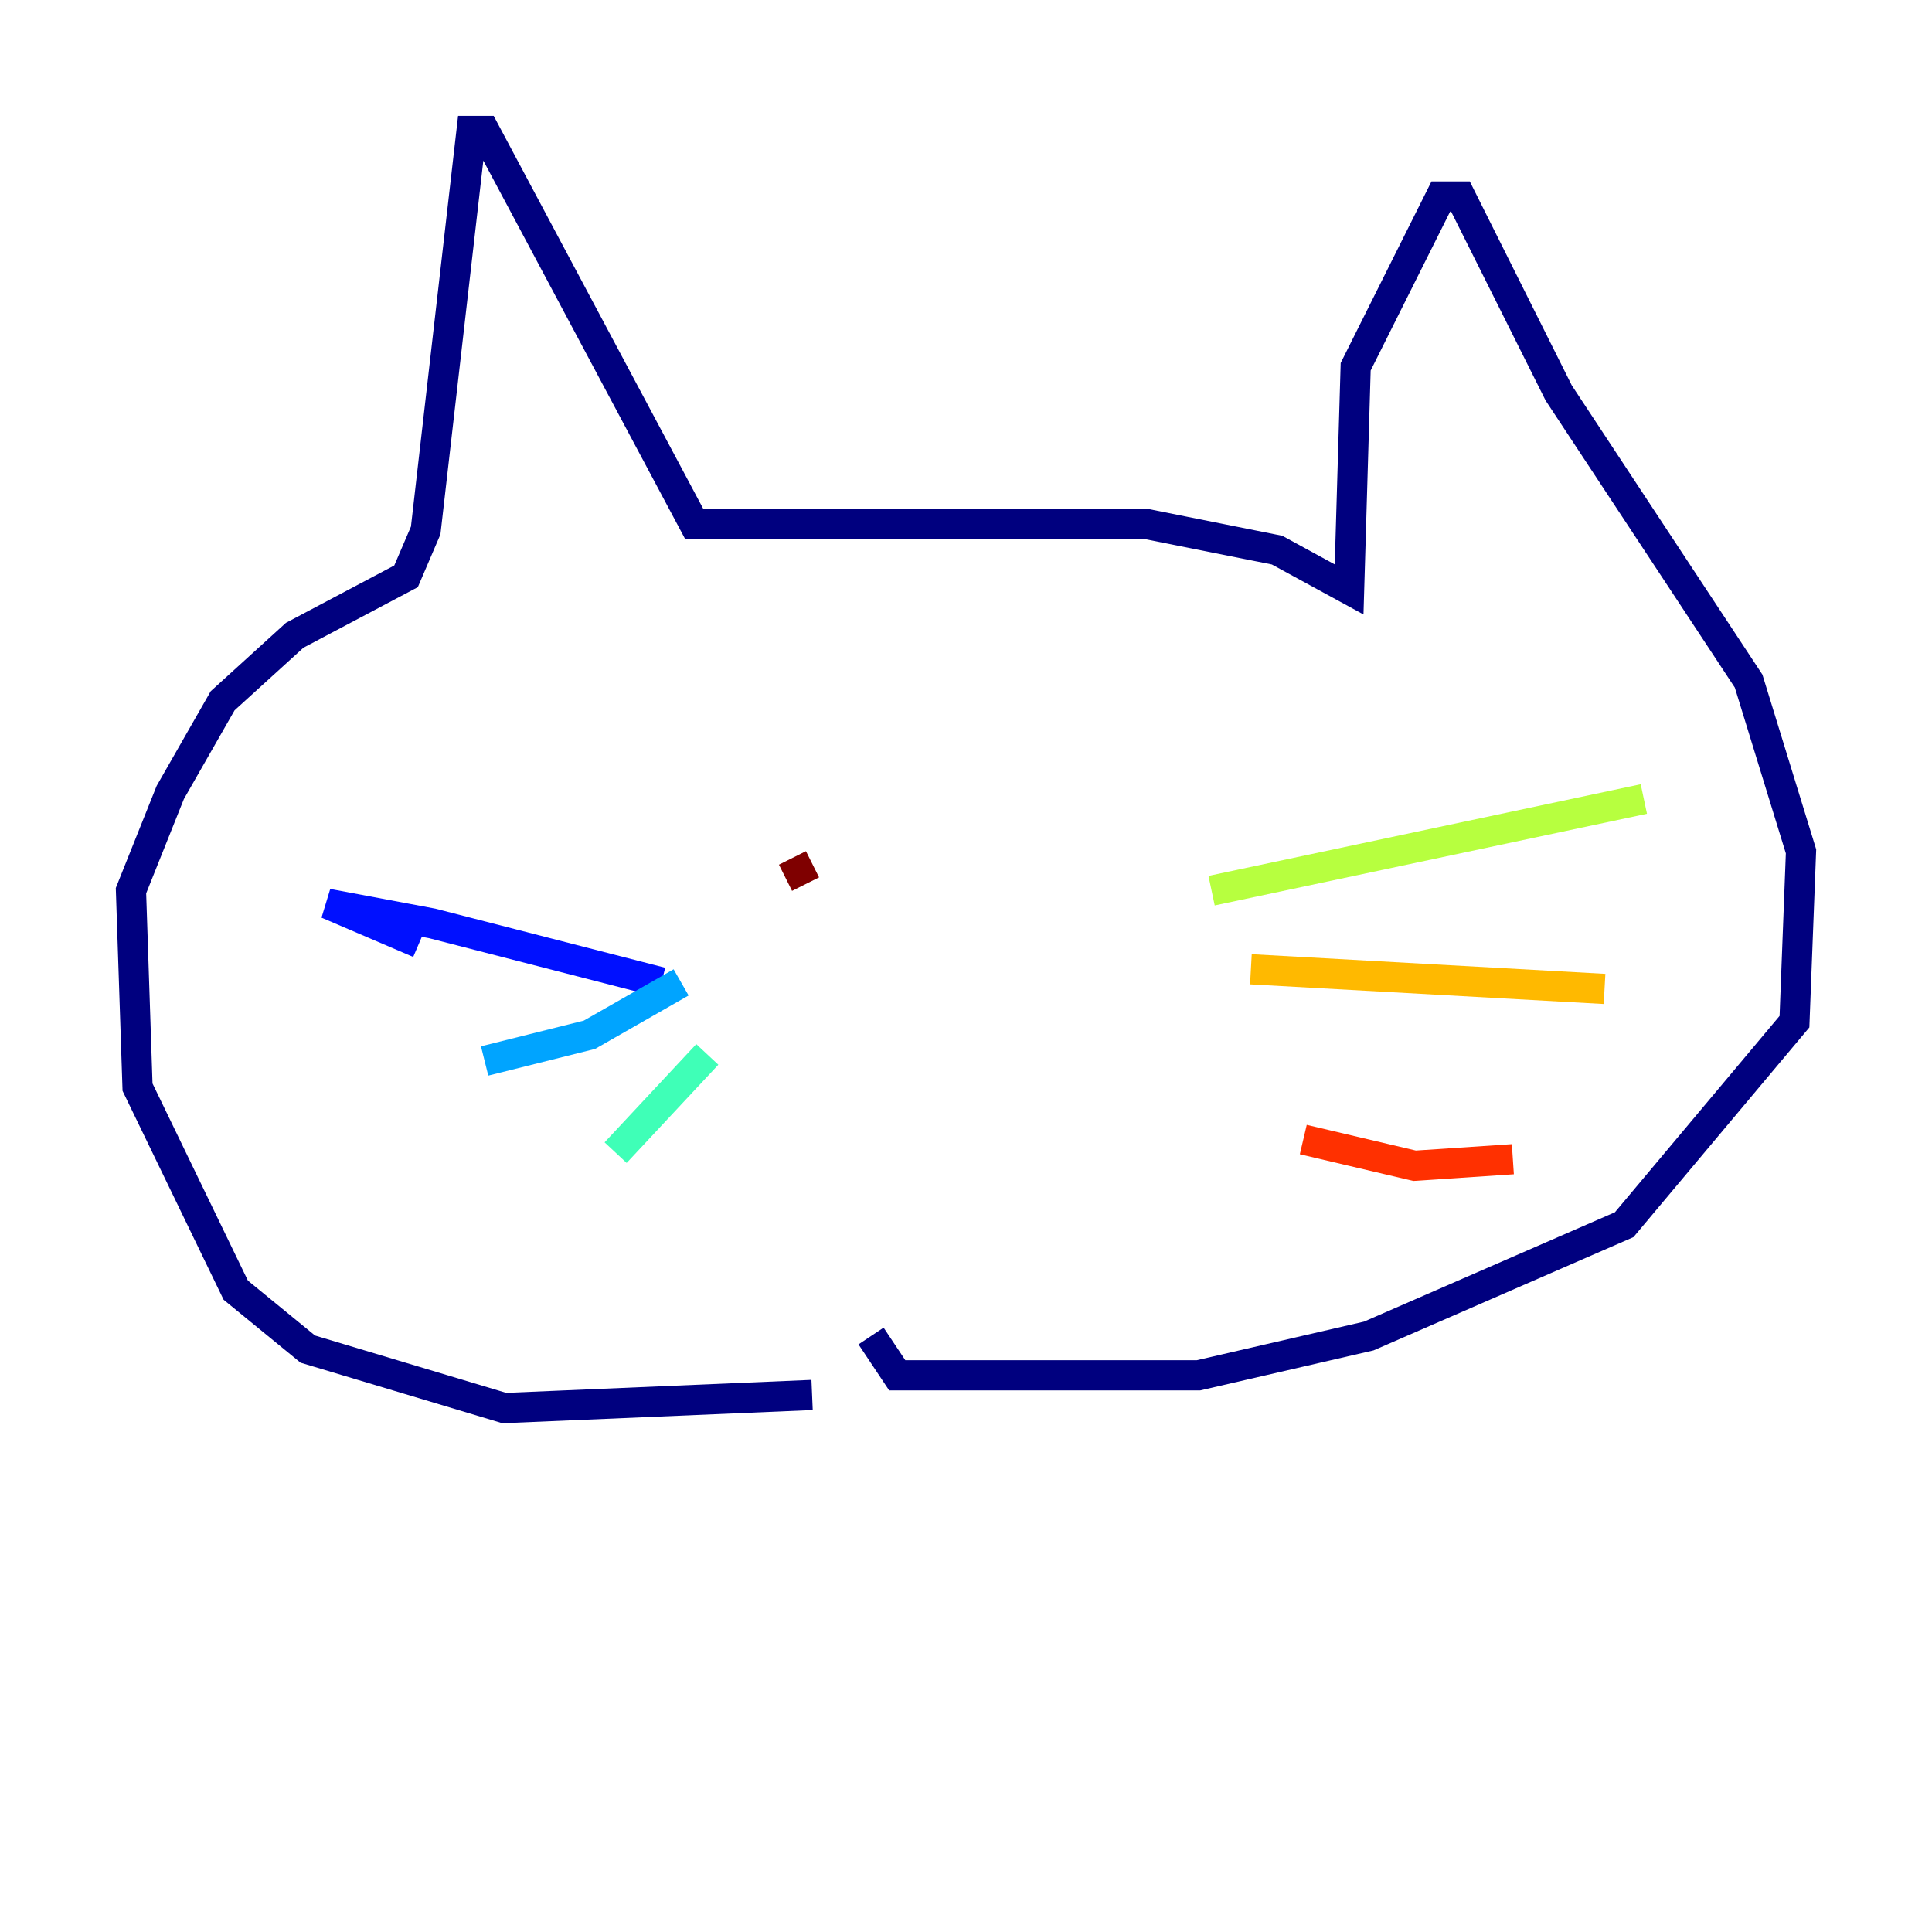 <?xml version="1.0" encoding="utf-8" ?>
<svg baseProfile="tiny" height="128" version="1.2" viewBox="0,0,128,128" width="128" xmlns="http://www.w3.org/2000/svg" xmlns:ev="http://www.w3.org/2001/xml-events" xmlns:xlink="http://www.w3.org/1999/xlink"><defs /><polyline fill="none" points="53.803,92.42 33.41,93.288 20.393,89.383 15.62,85.478 9.112,72.027 8.678,59.01 11.281,52.502 14.752,46.427 19.525,42.088 26.902,38.183 28.203,35.146 31.241,8.678 32.108,8.678 45.993,34.712 75.932,34.712 84.61,36.447 89.383,39.051 89.817,24.298 95.458,13.017 96.759,13.017 103.268,26.034 115.851,45.125 119.322,56.407 118.888,67.688 107.607,81.139 90.685,88.515 79.403,91.119 59.444,91.119 57.709,88.515" stroke="#00007f" stroke-width="2" /><polyline fill="none" points="43.824,65.085 28.637,61.18 21.695,59.878 27.77,62.481" stroke="#0010ff" stroke-width="2" /><polyline fill="none" points="45.125,65.085 39.051,68.556 32.108,70.291" stroke="#00a4ff" stroke-width="2" /><polyline fill="none" points="46.861,69.858 40.786,76.366" stroke="#3fffb7" stroke-width="2" /><polyline fill="none" points="80.271,59.01 108.909,52.936" stroke="#b7ff3f" stroke-width="2" /><polyline fill="none" points="82.875,64.217 106.305,65.519" stroke="#ffb900" stroke-width="2" /><polyline fill="none" points="86.346,75.498 93.722,77.234 100.231,76.8" stroke="#ff3000" stroke-width="2" /><polyline fill="none" points="53.37,58.576 52.502,56.841" stroke="#7f0000" stroke-width="2" /></svg>